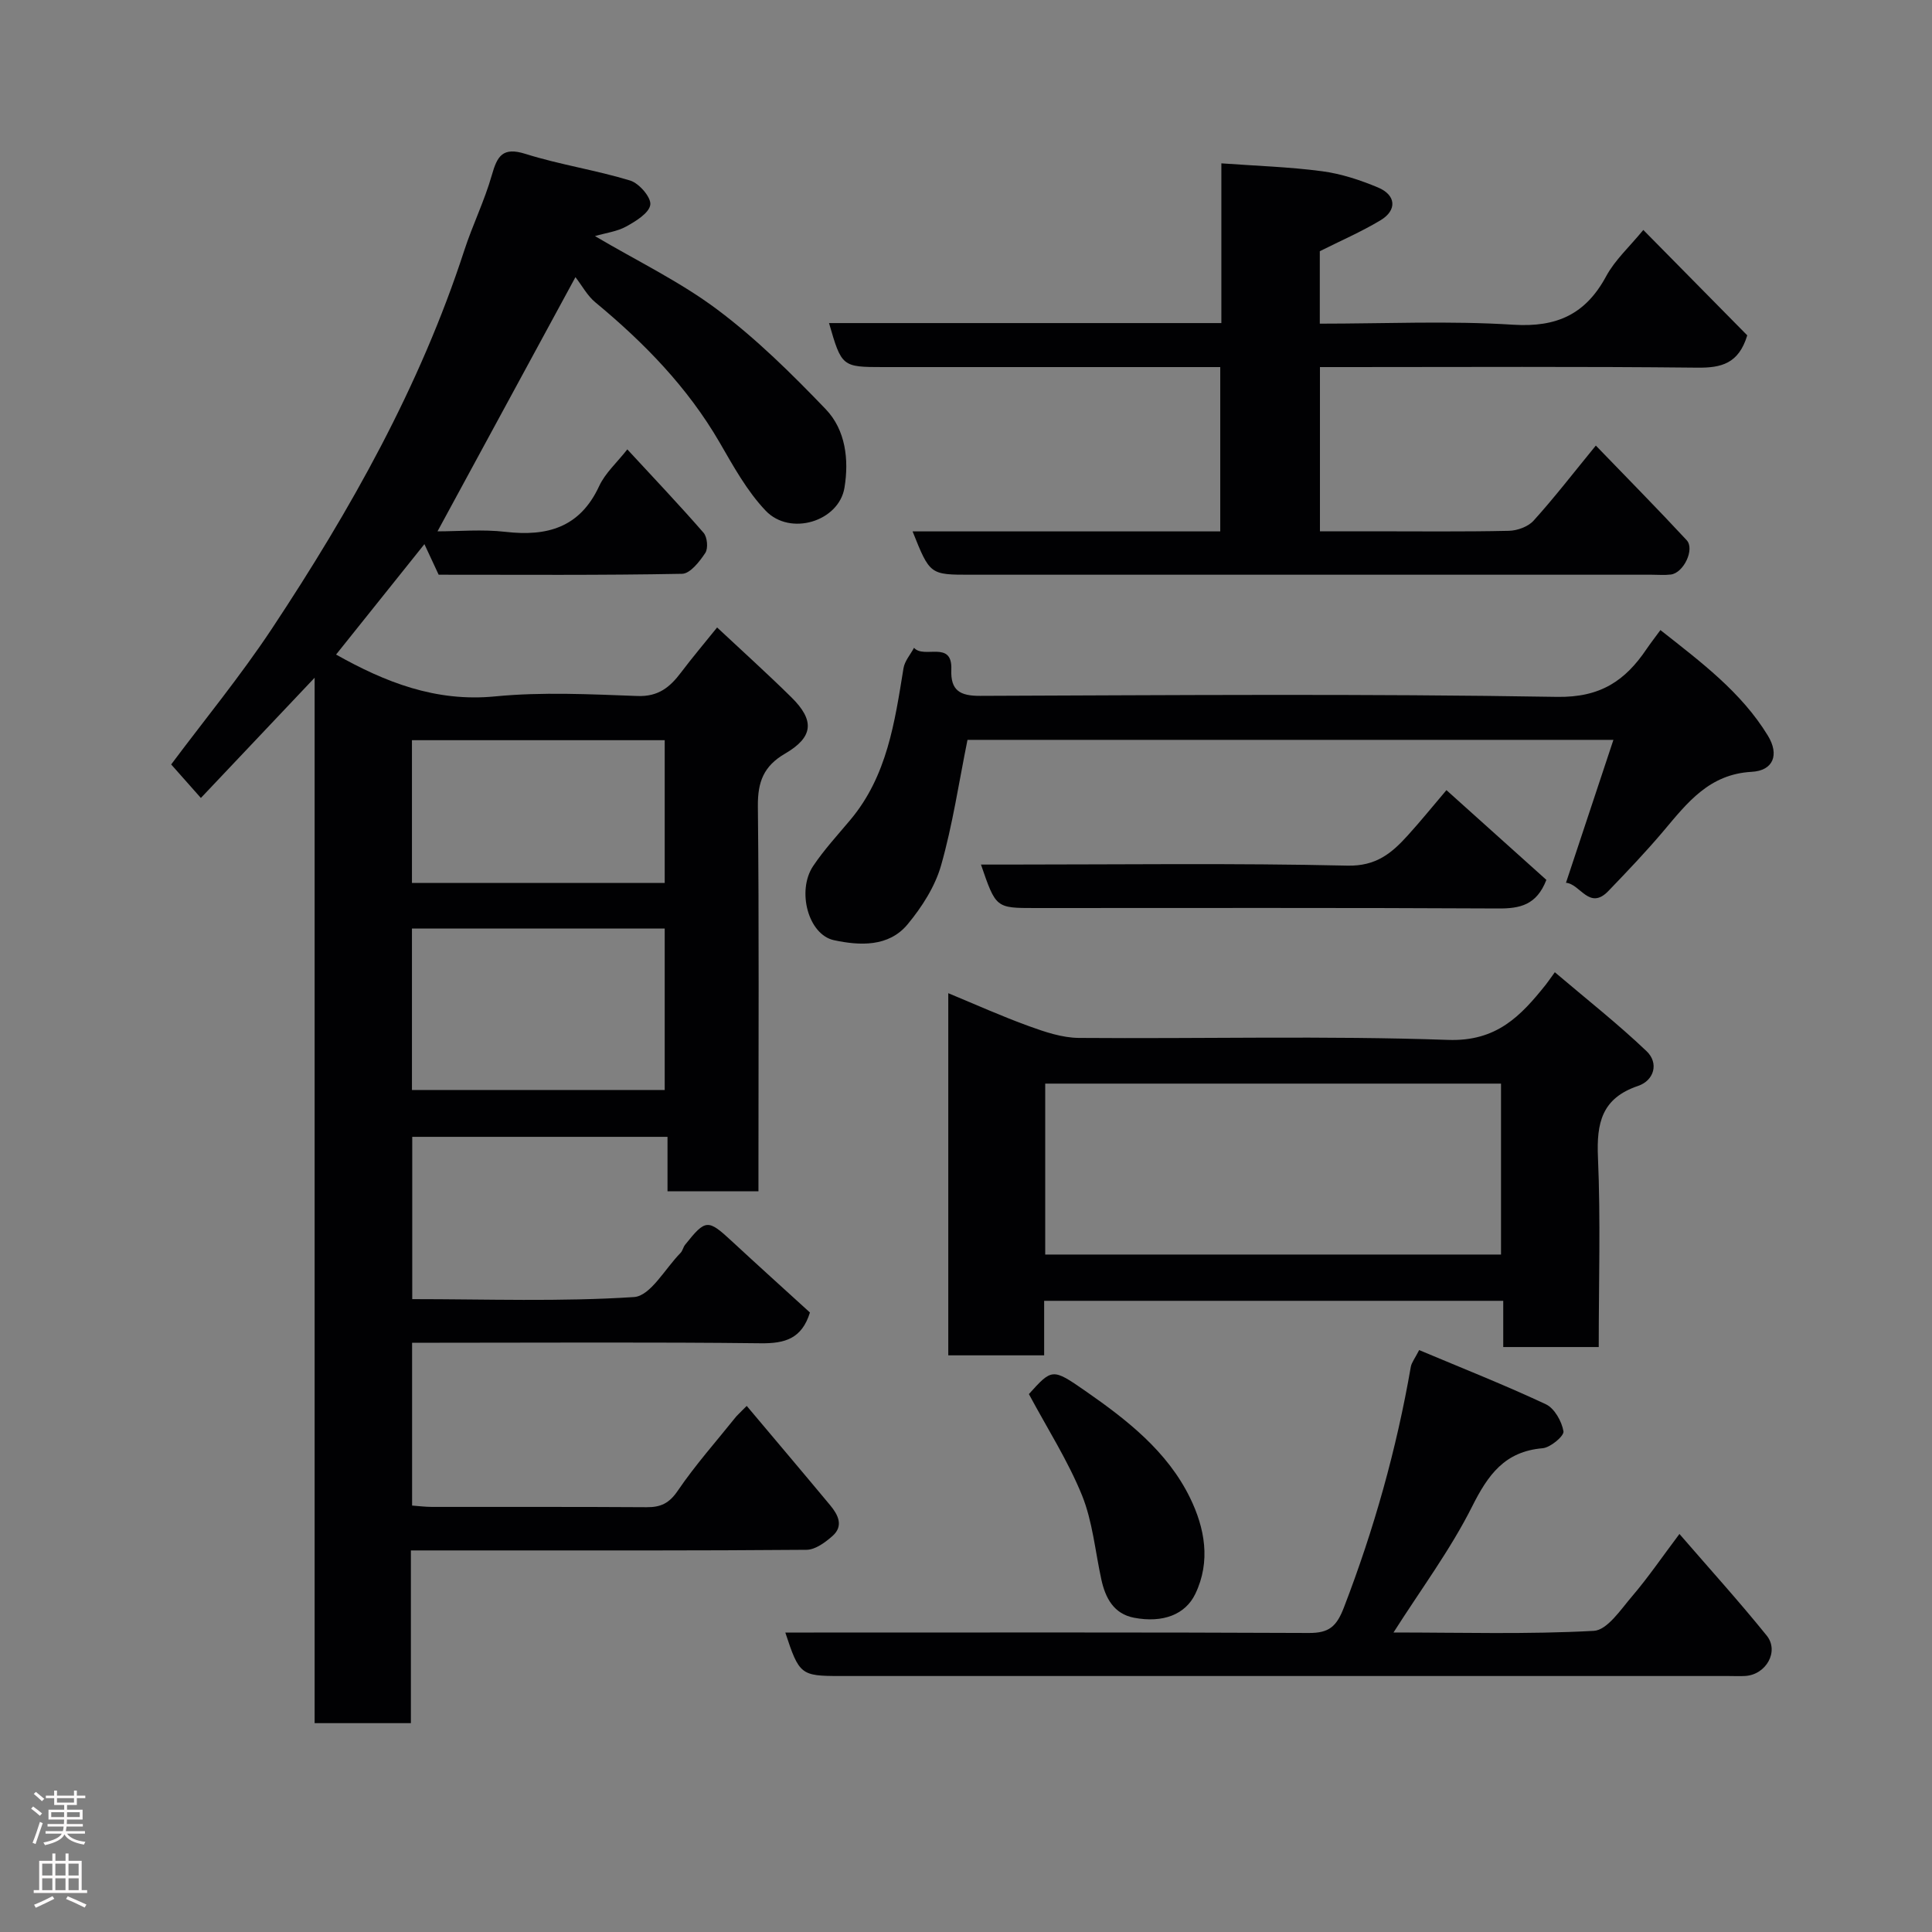<svg enable-background="new 0 0 400 400" viewBox="0 0 400 400" xmlns="http://www.w3.org/2000/svg"><rect x="0" y="0" width="400" height="400" fill="#808080" stroke="none"/><g fill="#010103"><path d="m154.6 291.08c5.77 6.86 11.57 13.7 17.3 20.59 1.62 1.95 2.8 4.26.48 6.32-1.5 1.33-3.56 2.86-5.38 2.88-22.66.19-45.32.13-67.98.13-4.47 0-8.94 0-13.95 0v35.76c-6.81 0-13.08 0-19.93 0 0-71.68 0-143.35 0-216.44-8.43 8.91-15.89 16.79-23.55 24.89-2.09-2.36-3.96-4.47-6.15-6.94 6.82-9.13 14.36-18.31 20.88-28.15 16.25-24.54 30.63-50.08 39.8-78.26 1.71-5.26 4.19-10.28 5.7-15.58 1.13-3.97 2.23-5.92 7-4.41 7.09 2.23 14.54 3.34 21.65 5.51 1.85.56 4.37 3.49 4.17 5-.23 1.72-2.99 3.41-4.98 4.51-1.9 1.05-4.22 1.33-6.48 1.99 8.75 5.17 17.64 9.44 25.38 15.25 8.08 6.06 15.37 13.27 22.39 20.58 4.14 4.31 4.84 10.48 3.89 16.26-1.15 6.99-11.23 10.09-16.31 4.77-3.87-4.06-6.69-9.21-9.54-14.13-6.64-11.45-15.66-20.68-25.76-29.04-1.63-1.35-2.69-3.38-4.09-5.19-9.78 18.02-19.02 35.04-28.56 52.63 4.38 0 9.28-.45 14.06.1 8.66 1 15.43-.88 19.41-9.47 1.25-2.7 3.67-4.85 5.83-7.6 5.32 5.76 10.68 11.4 15.78 17.26.78.89.99 3.23.37 4.17-1.18 1.79-3.14 4.3-4.81 4.33-16.82.32-33.64.19-50.4.19-.95-2.03-1.82-3.9-2.95-6.33-6.38 7.97-12.37 15.46-18.29 22.86 10.13 5.7 20.61 9.87 32.95 8.66 9.74-.95 19.65-.44 29.47-.08 4.32.16 6.71-1.84 9-4.87 2.35-3.12 4.89-6.11 7.47-9.32 5.27 4.93 10.43 9.58 15.38 14.46 4.86 4.79 4.57 8.24-1.33 11.67-4.43 2.58-5.66 5.87-5.61 10.87.26 24.66.12 49.32.12 73.98v5.76c-6.35 0-12.4 0-18.83 0 0-3.69 0-7.3 0-11.28-17.75 0-35.13 0-52.85 0v33.6c15.39 0 30.71.56 45.92-.43 3.4-.22 6.45-5.92 9.62-9.13.44-.44.55-1.19.95-1.69 4.28-5.37 4.71-5.35 9.78-.65 5.34 4.95 10.75 9.82 16.07 14.67-1.69 5.45-5.2 6.43-10.2 6.37-22.16-.26-44.32-.11-66.48-.11-1.8 0-3.61 0-5.69 0v33.71c1.24.09 2.65.27 4.07.28 14.83.02 29.66-.04 44.49.06 2.9.02 4.66-.79 6.43-3.39 3.67-5.39 8.05-10.31 12.14-15.42.7-.73 1.43-1.44 2.15-2.16zm-69.31-98.84v33.43h52.33c0-11.38 0-22.42 0-33.43-17.63 0-34.88 0-52.33 0zm52.33-9.43c0-10.18 0-19.89 0-29.56-17.63 0-34.88 0-52.33 0v29.56z"/><path d="m188.94 110.02h63.7c0-11.31 0-22.36 0-34.02-1.77 0-3.54 0-5.31 0-21.49 0-42.98 0-64.47 0-8.52 0-8.61-.07-11.22-9.11h81.23c0-10.95 0-21.55 0-33.07 7.23.53 14.07.73 20.83 1.63 3.96.52 7.91 1.82 11.61 3.37 3.75 1.57 3.97 4.71.52 6.78-3.99 2.4-8.3 4.26-12.58 6.41v15c13.52 0 26.84-.62 40.06.22 9.02.57 14.98-2.17 19.23-10.04 1.82-3.37 4.83-6.09 7.69-9.58 7.33 7.43 14.55 14.76 21.52 21.82-1.78 5.88-5.39 6.75-10.37 6.69-24.14-.26-48.3-.12-72.45-.12-1.79 0-3.59 0-5.65 0v34h10.64c9.5 0 18.99.11 28.48-.1 1.75-.04 3.98-.85 5.11-2.1 4.27-4.72 8.17-9.78 12.89-15.55 6.35 6.58 12.68 12.99 18.8 19.58 1.74 1.88-.64 6.8-3.27 7.12-1.31.16-2.66.04-3.99.04-46.98 0-93.95 0-140.93 0-8.48.01-8.48.01-12.07-8.97z"/><path d="m331 278.89c-6.93 0-13.08 0-19.77 0 0-3.14 0-6.2 0-9.57-31.92 0-63.3 0-95.05 0v11.29c-6.74 0-13.13 0-19.85 0 0-24.66 0-49.4 0-74.98 5.72 2.37 11.14 4.81 16.72 6.83 3.31 1.2 6.86 2.4 10.31 2.43 25.49.2 51-.48 76.46.41 10.02.35 15.01-4.92 20.2-11.41.4-.5.76-1.04 1.89-2.6 6.48 5.51 13 10.64 18.98 16.33 2.63 2.5 1.56 6.09-1.75 7.21-7.51 2.54-8.61 7.66-8.3 14.78.56 12.93.16 25.9.16 39.28zm-20.23-54.54c-31.77 0-63.13 0-94.37 0v35.39h94.37c0-11.85 0-23.45 0-35.39z"/><path d="m343.77 130.45c8.45 6.66 16.75 12.85 22.25 21.86 2.41 3.94 1.14 7.25-3.37 7.49-8.78.48-13.31 6.4-18.24 12.25-3.62 4.29-7.51 8.36-11.4 12.41-3.96 4.13-5.82-1.46-8.79-1.69 3.31-9.99 6.52-19.67 9.82-29.59-45.23 0-89.83 0-133.73 0-1.8 8.9-3.08 17.6-5.47 25.99-1.25 4.39-3.97 8.63-6.93 12.2-3.93 4.74-9.94 4.42-15.23 3.29-5.36-1.14-7.75-10.24-4.33-15.35 2.27-3.39 5.07-6.42 7.7-9.56 7.63-9.09 9.2-20.27 11.01-31.4.24-1.49 1.43-2.83 2.18-4.23 2.08 2.36 7.96-1.66 7.72 4.5-.18 4.36 1.81 5.47 5.97 5.45 39.81-.14 79.64-.46 119.44.21 9 .15 14.12-3.35 18.56-9.94.8-1.18 1.69-2.31 2.84-3.89z"/><path d="m293.82 279.52c9.01 3.79 17.75 7.24 26.24 11.22 1.78.84 3.29 3.54 3.64 5.6.16.95-2.69 3.36-4.31 3.5-7.87.67-11.31 5.5-14.62 12.1-4.5 8.95-10.57 17.1-16.26 26.05 13.99 0 27.76.41 41.47-.34 2.8-.15 5.61-4.46 7.98-7.22 3.28-3.84 6.14-8.04 9.75-12.84 6.17 7.14 12.32 13.92 18.06 21.03 2.64 3.27-.11 8.09-4.41 8.37-1.16.07-2.33.01-3.5.01-61.32 0-122.64 0-183.96 0-8.09 0-8.44-.27-11.31-9h5.92c34.16 0 68.32-.07 102.47.09 4.16.02 5.73-1.29 7.27-5.3 6.23-16.18 10.88-32.73 13.84-49.79.17-.93.86-1.76 1.73-3.48z"/><path d="m299.47 163.59c7.19 6.46 14.04 12.61 20.69 18.58-2.02 5.22-5.47 5.95-9.97 5.92-31.97-.17-63.93-.09-95.9-.09-8.1 0-8.1 0-11.19-9h5.44c23.48 0 46.96-.32 70.42.22 5.97.14 9.2-2.6 12.53-6.29 2.66-2.93 5.14-6 7.98-9.34z"/><path d="m213.02 288.63c4.78-5.29 4.86-5.4 11.69-.65 8.63 6 16.99 12.51 21.69 22.16 3.02 6.2 4.33 13.11 1.07 19.87-2.05 4.25-6.67 6.06-12.66 4.93-4.21-.8-5.95-4.07-6.79-7.93-1.28-5.84-1.8-11.98-4.01-17.44-2.91-7.15-7.14-13.76-10.99-20.94z"/></g><path d="m6.44 374.46.42-.45c.65.47 1.27.95 1.85 1.44l-.45.49c-.65-.56-1.25-1.06-1.82-1.48m.93 7.33-.63-.26c.55-1.36 1.05-2.8 1.52-4.33.19.1.38.19.59.27-.46 1.29-.95 2.73-1.48 4.32m-.38-10.38.44-.42c.43.34 1.01.82 1.74 1.44l-.49.49c-.53-.51-1.09-1.01-1.69-1.51m2.5.35h1.72v-1.04h.59v1.04h3.52v-1.04h.59v1.04h1.75v.53h-1.75v1.42h-2.03v.97h3.22v2.03h-3.24c0 .35-.01.66-.03.93h3.32v.53h-3.37c-.03.27-.08.58-.15.94h3.96v.53h-3.71c.67.92 1.93 1.48 3.79 1.68-.13.24-.23.44-.29.59-2.13-.38-3.48-1.08-4.04-2.12-.43.97-1.77 1.72-4.03 2.23-.09-.19-.2-.37-.33-.55 2.1-.42 3.37-1.03 3.81-1.83h-3.36v-.53h3.58c.08-.29.13-.61.16-.94h-3.33v-.53h3.39c.02-.27.04-.58.04-.93h-3.23v-2.03h3.25v-.97h-2.07v-1.42h-1.73zm1.12 3.44v1h2.65c.01-.3.02-.44.01-.4v-.25-.35zm1.19-2h3.52v-.91h-3.52zm4.71 2h-2.63v.59c0 .16-.01.28-.01.4h2.64z" fill="#fcfafa"/><path d="m13.56 383.74h.63v1.52h2.72v6.07h1.13v.6h-11.06v-.6h1.13v-6.07h2.73v-1.52h.63v1.52h2.1v-1.52zm-2.69 8.83.38.56c-1.24.63-2.53 1.25-3.85 1.85-.1-.21-.21-.42-.34-.63 1.36-.55 2.63-1.15 3.81-1.78m-2.13-4.27h2.1v-2.45h-2.1zm0 3.04h2.1v-2.46h-2.1zm2.72-3.04h2.1v-2.45h-2.1zm0 3.04h2.1v-2.46h-2.1zm6.07 3.6c-1.41-.71-2.7-1.3-3.86-1.78l.35-.56c1.45.62 2.75 1.19 3.88 1.72zm-1.25-9.09h-2.1v2.45h2.1zm-2.09 5.49h2.1v-2.46h-2.1z" fill="#fcfafa"/></svg>